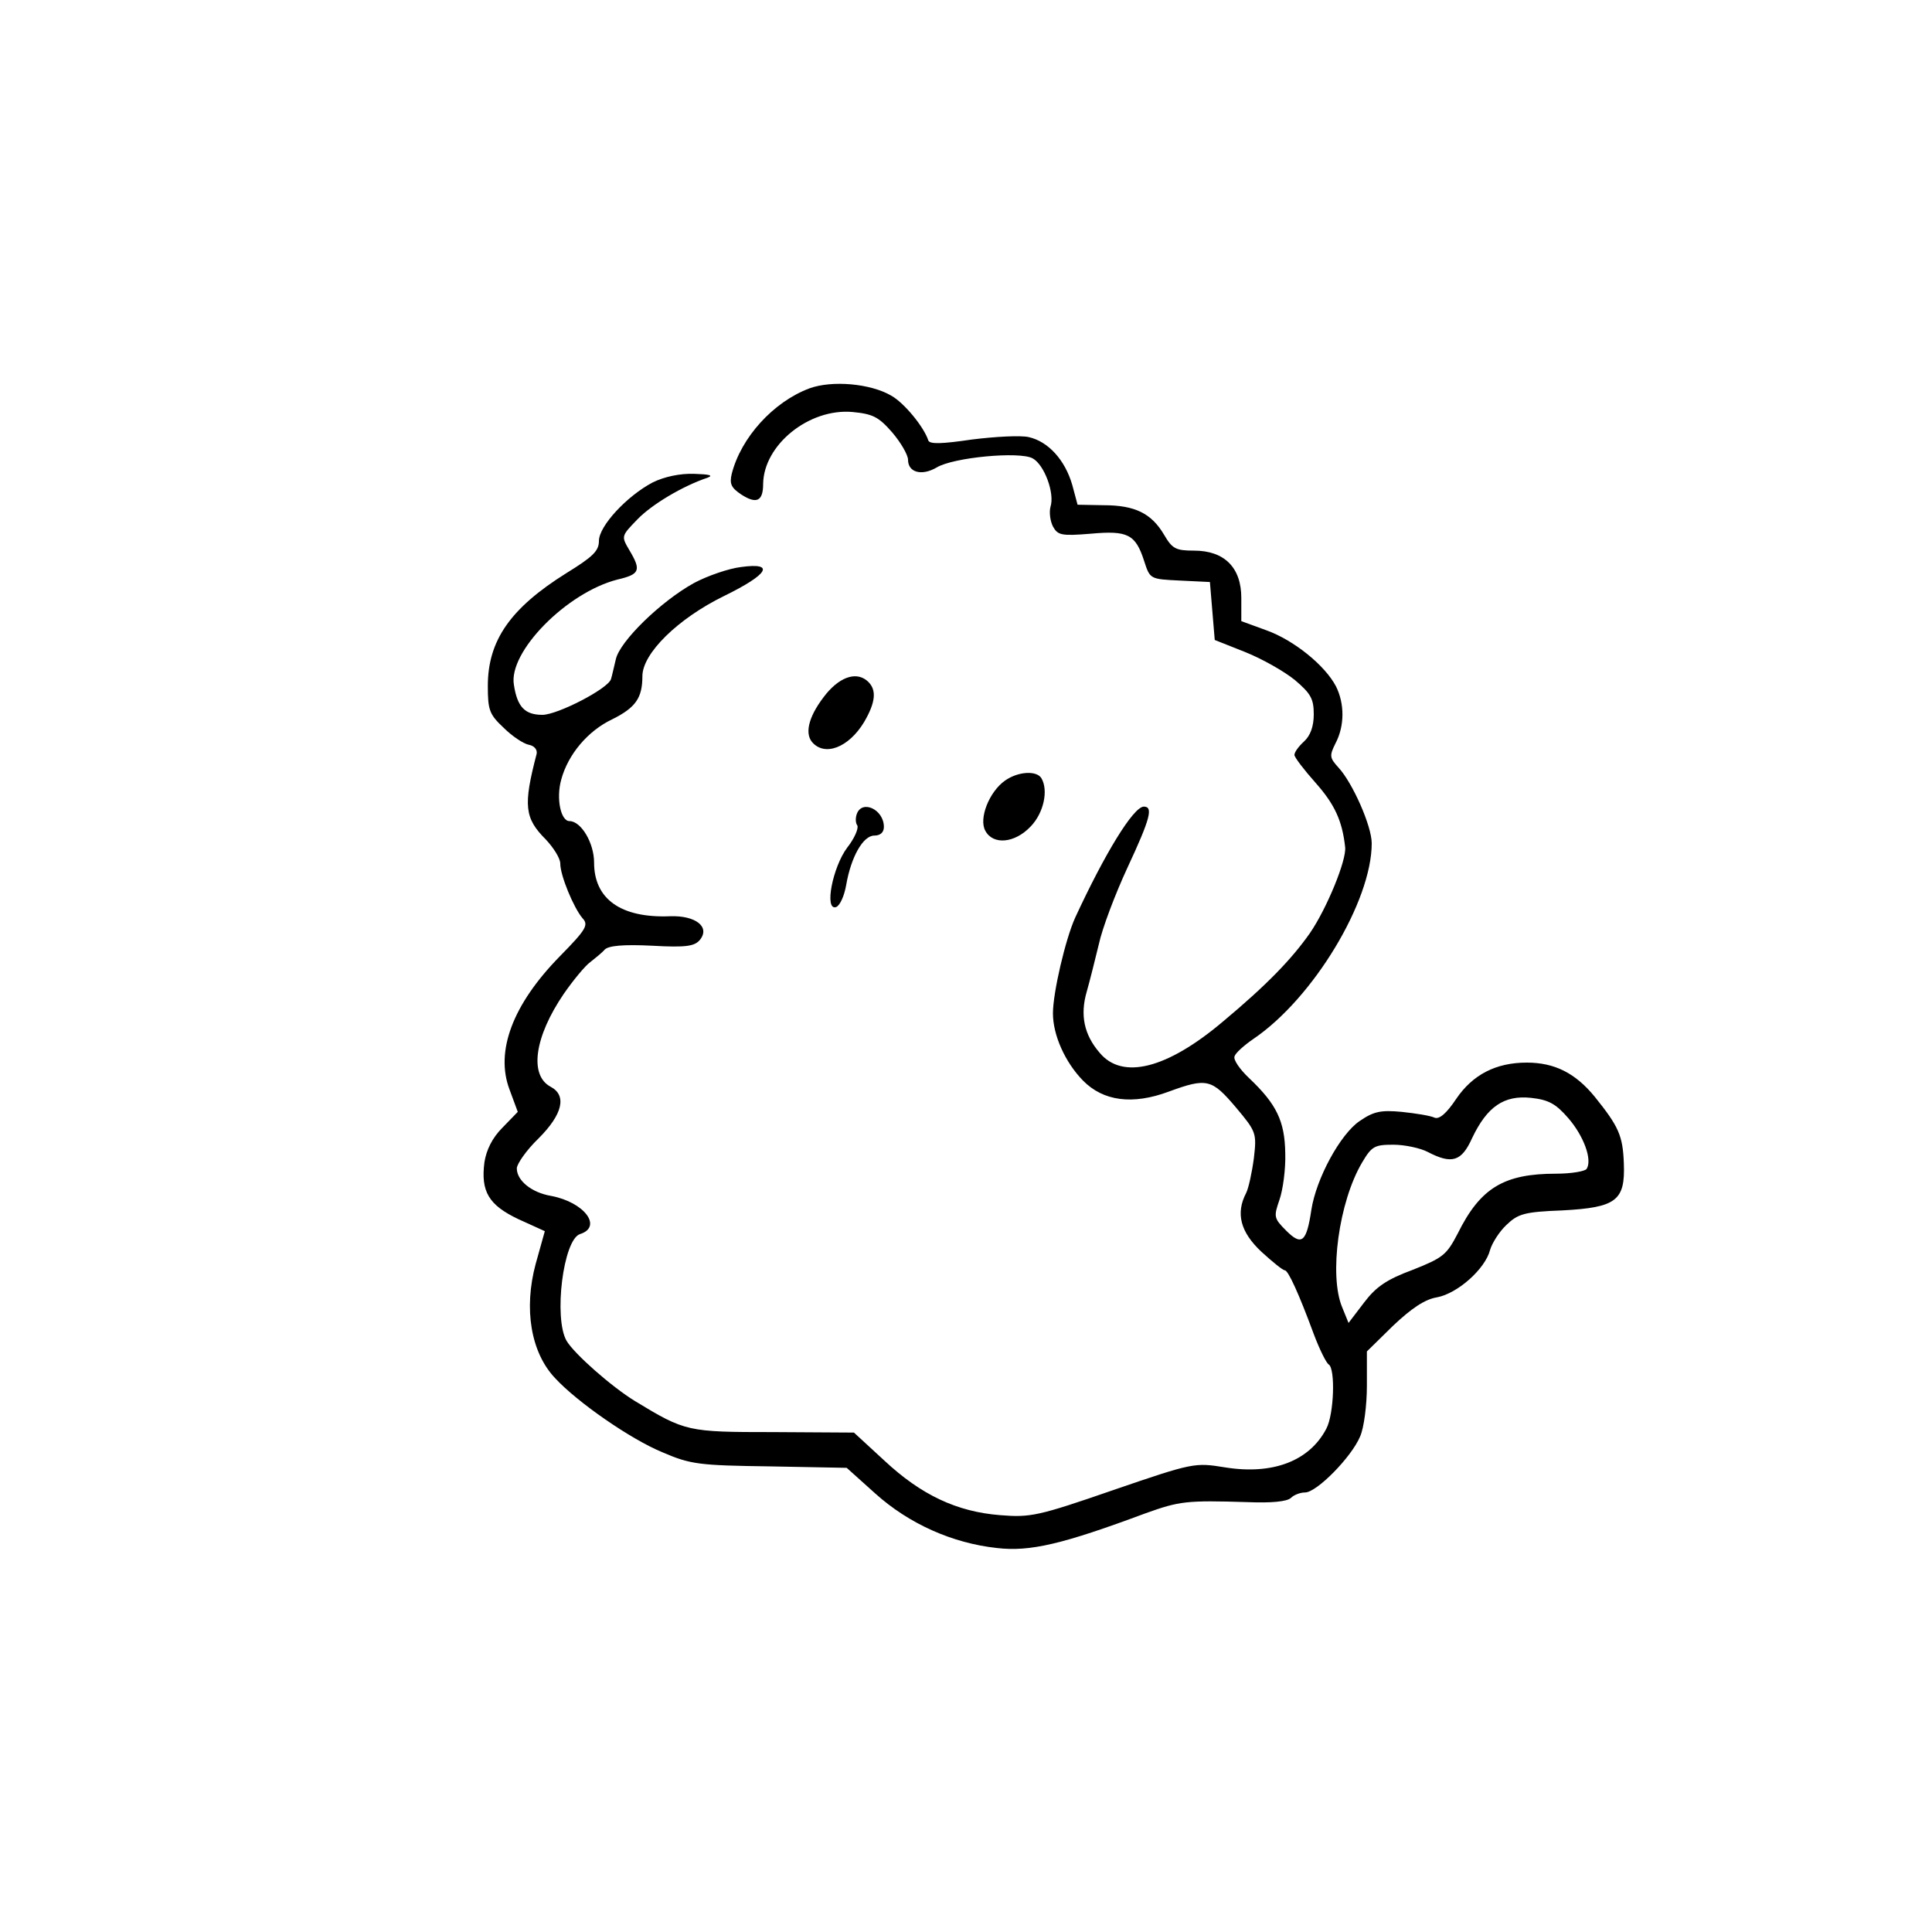 <?xml version="1.0" standalone="no"?>
<!DOCTYPE svg PUBLIC "-//W3C//DTD SVG 20010904//EN"
 "http://www.w3.org/TR/2001/REC-SVG-20010904/DTD/svg10.dtd">
<svg version="1.0" xmlns="http://www.w3.org/2000/svg"
 width="400pt" height="400pt" viewBox="0 0 400 400"
 preserveAspectRatio="xMidYMid meet">
<g transform="translate(0,400) scale(0.1,-0.1)"
fill="#000000" stroke="none">
<path d="M1676 3196 c-75 -28 -142 -102 -161 -177 -5 -21 -1 -29 20 -43 31
-20 45 -14 45 22 1 81 95 157 185 149 42 -4 54 -10 82 -42 18 -21 33 -47 33
-57 0 -26 28 -34 59 -16 34 21 172 34 199 19 24 -13 46 -72 37 -100 -3 -11 -1
-29 5 -41 10 -18 17 -20 78 -15 77 7 93 -1 111 -57 12 -37 12 -37 74 -40 l62
-3 5 -60 5 -60 63 -25 c35 -14 81 -40 103 -58 33 -28 39 -39 39 -71 0 -25 -7
-44 -20 -56 -11 -10 -20 -22 -20 -28 0 -5 20 -31 44 -58 39 -44 55 -78 61
-133 3 -27 -38 -127 -73 -178 -38 -54 -89 -107 -180 -183 -116 -98 -208 -121
-255 -65 -33 38 -41 79 -27 127 6 21 17 65 25 98 7 33 34 104 59 158 48 103
54 127 34 127 -22 -1 -81 -98 -142 -230 -20 -44 -46 -155 -46 -198 0 -45 25
-101 62 -139 42 -43 103 -51 178 -23 79 29 89 26 139 -33 42 -50 43 -53 37
-105 -4 -30 -11 -62 -16 -72 -22 -42 -12 -81 32 -122 23 -21 44 -38 48 -38 7
0 29 -48 60 -132 12 -32 26 -60 31 -63 14 -9 11 -103 -5 -133 -35 -67 -111
-96 -210 -80 -62 10 -65 10 -231 -47 -156 -54 -172 -57 -234 -52 -90 7 -164
42 -240 113 l-63 58 -167 1 c-178 0 -182 1 -286 64 -49 30 -126 98 -142 125
-27 47 -7 210 28 221 47 15 9 66 -60 79 -41 7 -71 32 -71 57 0 9 20 38 45 62
50 50 59 89 25 107 -45 24 -33 104 27 192 20 29 45 59 55 66 10 8 24 19 30 26
8 8 38 11 98 8 71 -4 88 -1 99 12 22 27 -9 51 -62 49 -102 -4 -157 36 -157
111 0 41 -27 86 -51 86 -18 0 -28 47 -17 86 14 52 55 101 106 125 48 24 62 44
62 89 0 47 73 119 169 166 92 45 107 70 35 60 -25 -3 -69 -18 -97 -33 -69 -38
-154 -121 -162 -158 -4 -16 -8 -35 -10 -41 -6 -20 -111 -74 -142 -74 -36 0
-52 16 -59 62 -12 68 109 191 214 218 47 11 50 19 25 61 -17 29 -17 29 17 64
30 31 94 69 145 86 13 5 3 7 -28 8 -29 1 -62 -6 -86 -18 -53 -28 -111 -90
-111 -121 0 -21 -13 -33 -68 -67 -115 -72 -162 -139 -162 -233 0 -50 3 -59 33
-87 17 -17 41 -33 52 -35 11 -2 18 -10 16 -19 -28 -107 -25 -133 19 -177 16
-17 30 -39 30 -50 0 -25 28 -92 46 -113 13 -14 8 -23 -47 -79 -98 -100 -134
-197 -104 -276 l17 -46 -32 -33 c-21 -21 -33 -46 -37 -71 -8 -61 9 -89 70
-118 l55 -25 -19 -68 c-25 -93 -10 -183 40 -236 46 -50 157 -127 223 -154 58
-25 76 -27 222 -29 l159 -3 59 -53 c70 -63 160 -103 252 -113 69 -8 136 8 308
72 70 25 84 27 211 23 49 -2 82 1 90 9 6 6 19 11 29 11 24 0 96 73 114 116 8
18 14 65 14 105 l0 71 54 53 c38 36 66 55 91 59 43 8 100 59 110 98 4 14 19
38 34 52 24 23 37 27 116 30 111 6 130 20 127 97 -2 58 -11 77 -60 138 -40 49
-83 71 -141 71 -64 0 -112 -25 -146 -75 -20 -30 -35 -43 -45 -39 -8 4 -39 9
-68 12 -43 4 -58 1 -87 -19 -40 -27 -90 -119 -100 -184 -10 -67 -20 -75 -52
-43 -26 26 -26 29 -14 64 7 20 13 63 12 96 -1 67 -18 102 -75 156 -19 18 -33
38 -30 45 2 7 20 23 39 36 124 84 245 285 245 405 0 36 -40 126 -69 157 -18
20 -19 24 -6 50 19 36 19 82 1 118 -23 44 -88 96 -144 116 l-52 19 0 48 c0 63
-35 98 -98 98 -38 0 -45 4 -62 33 -26 44 -60 61 -125 61 l-54 1 -11 41 c-15
52 -50 90 -90 99 -17 4 -70 1 -118 -5 -61 -9 -87 -10 -90 -2 -9 28 -50 78 -77
93 -43 25 -122 32 -169 15z m1571 -1511 c32 -37 50 -86 38 -105 -3 -5 -32 -10
-63 -10 -108 0 -157 -29 -204 -124 -23 -44 -30 -50 -93 -75 -54 -20 -76 -35
-101 -68 l-32 -42 -13 32 c-28 66 -7 219 41 300 20 34 26 37 65 37 23 0 56 -7
71 -15 50 -26 70 -20 92 29 31 65 66 89 122 83 36 -4 51 -12 77 -42z"/>
<path d="M1711 2564 c-35 -43 -46 -80 -30 -100 26 -31 76 -12 108 41 24 41 26
66 9 83 -22 22 -56 13 -87 -24z"/>
<path d="M2081 2384 c-33 -23 -55 -79 -41 -104 16 -30 61 -26 94 9 27 28 37
75 22 100 -10 16 -48 14 -75 -5z"/>
<path d="M1774 2315 c-3 -8 -3 -19 1 -24 3 -6 -6 -27 -21 -46 -30 -40 -48
-131 -23 -123 8 3 17 23 21 46 10 58 35 102 58 102 13 0 20 7 20 18 0 36 -45
57 -56 27z"/>
</g>
</svg>
